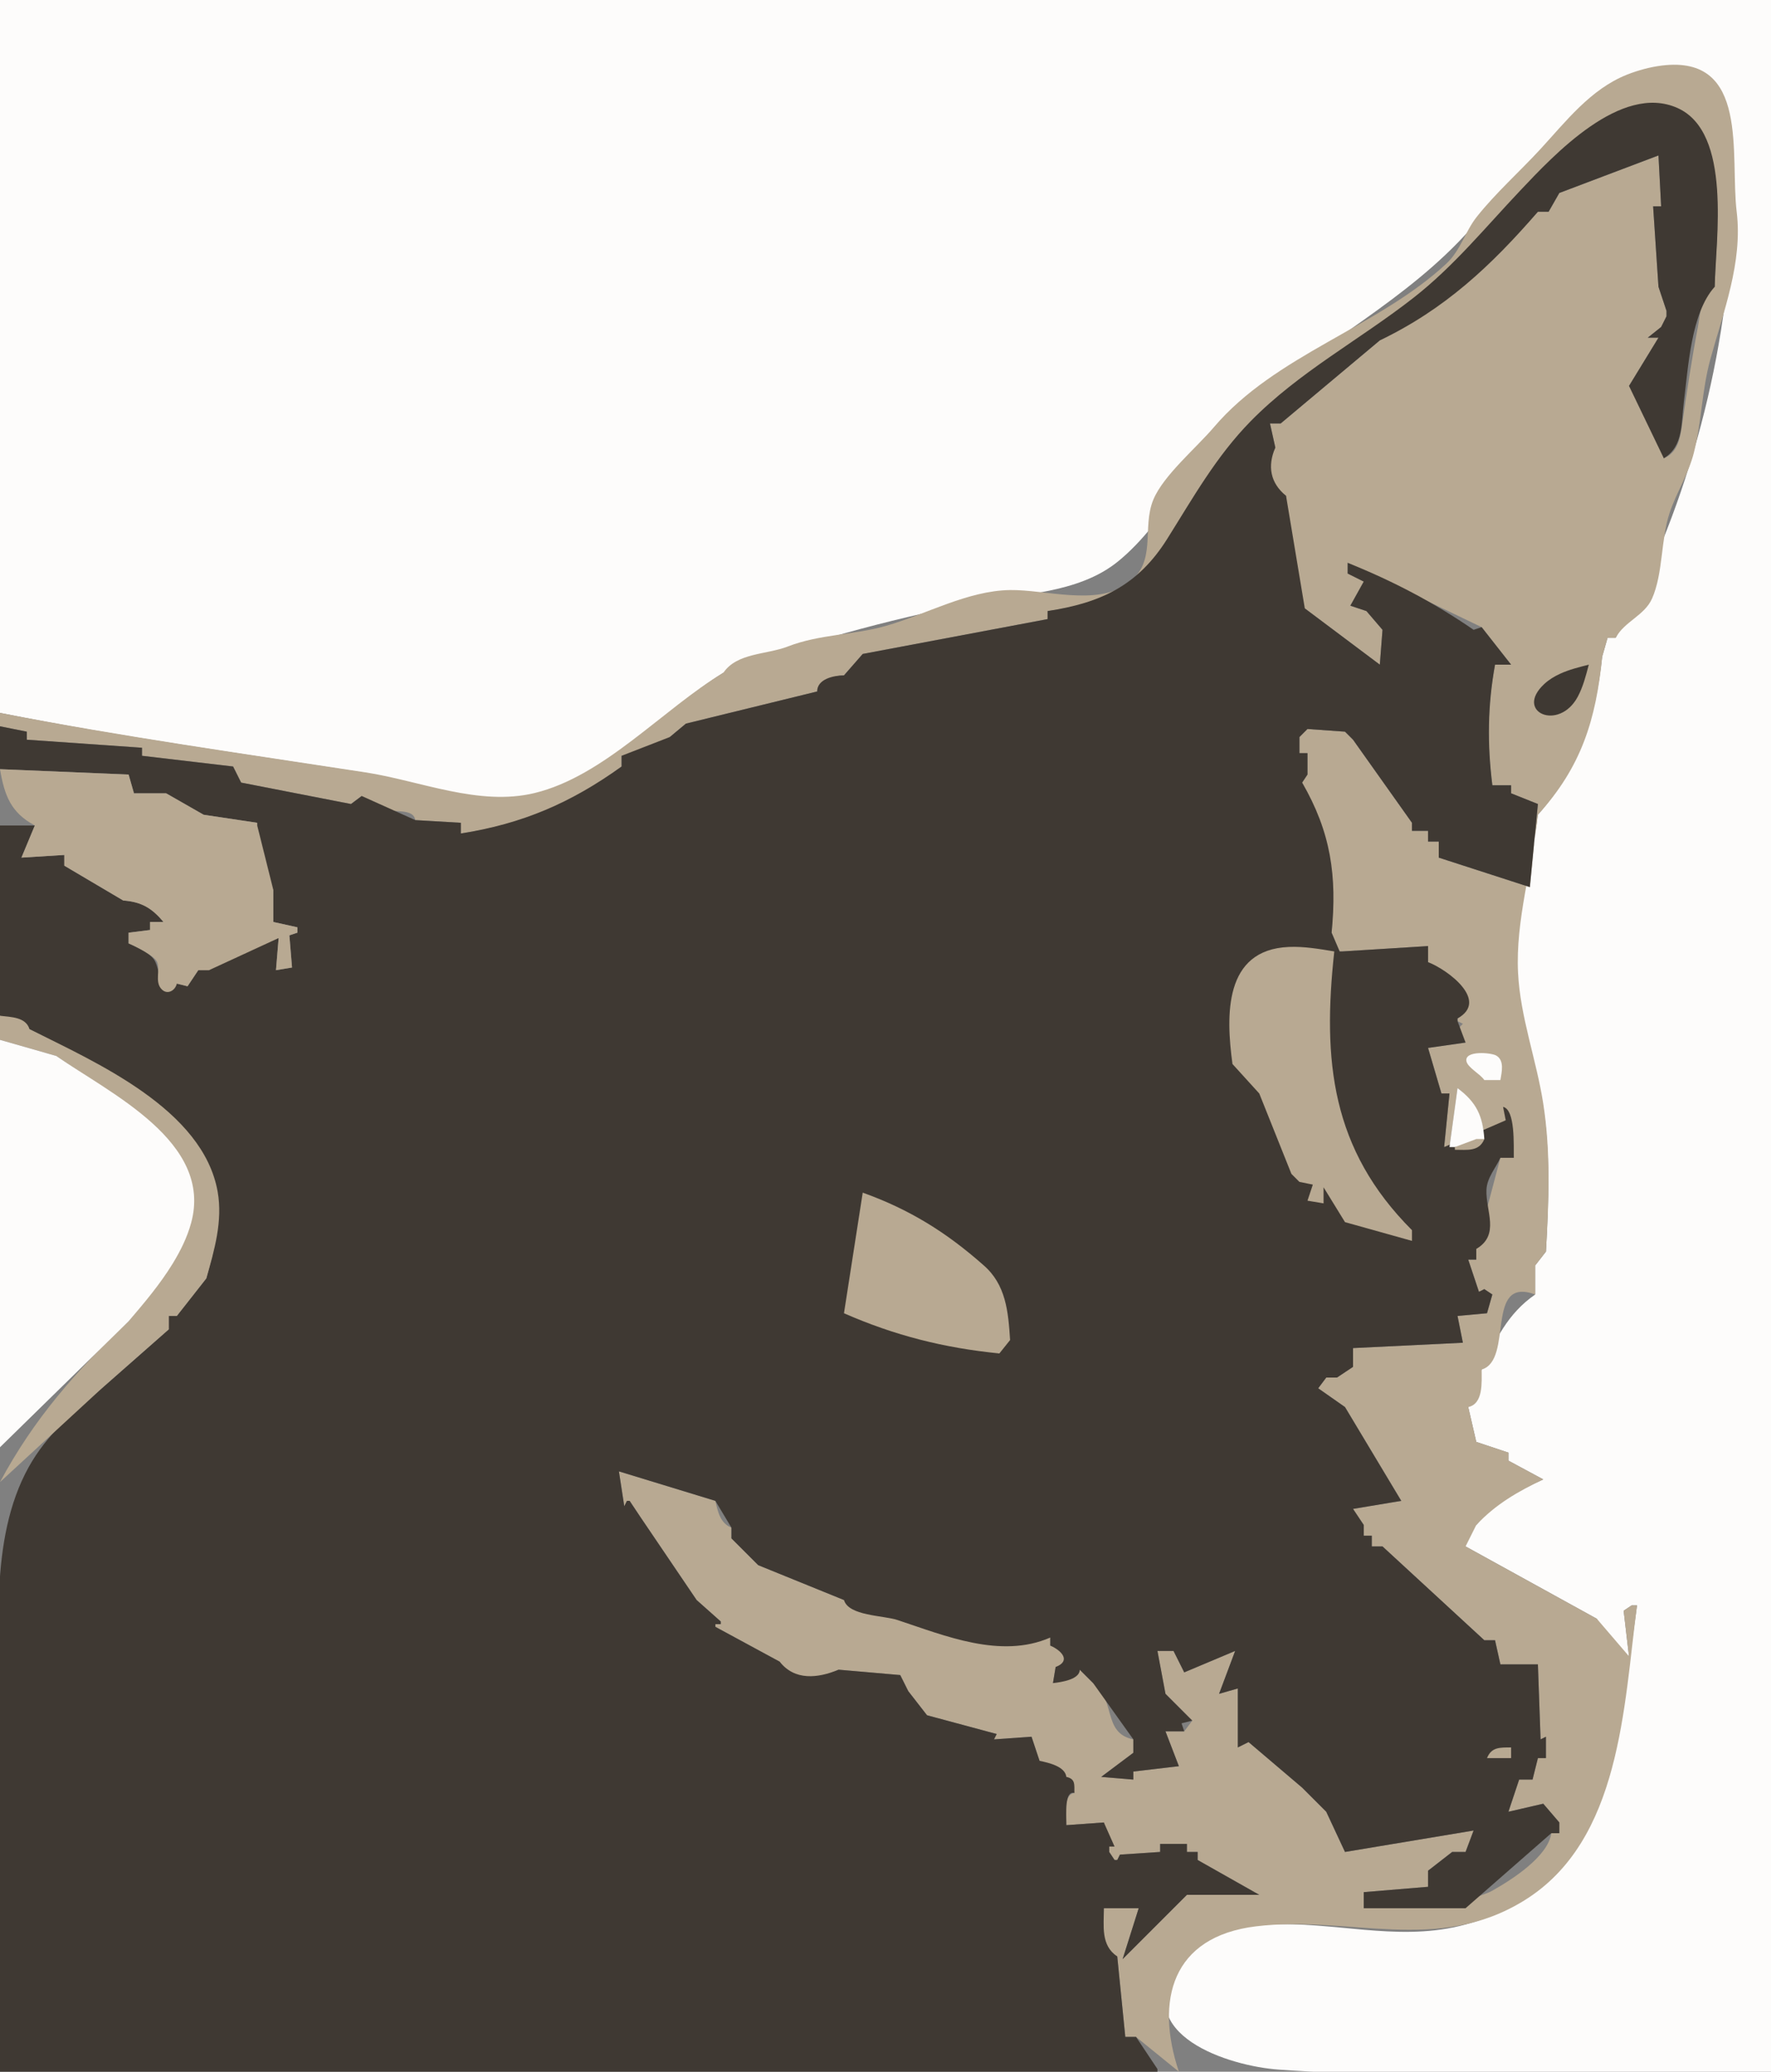 <?xml version="1.0" standalone="yes"?>
<svg width="661" height="773">
<rect width="100%" height="100%" fill="#808080" stroke="none"/>
<path style="fill:#fdfcfb; stroke:none;" d="M0 0L0 266C45.213 275.013 90.864 281.212 136.373 288.37C157.099 291.63 179.282 301.481 200.373 296.116C226.14 289.56 247.754 264.901 270 251C299.778 239.815 330.933 231.359 362.134 225.146C380.342 221.521 402.25 221.722 417.309 209.462C435.439 194.701 445.205 170.798 462.57 154.634C488.054 130.914 519.82 115.483 544.2 90.427C563.502 70.59 584.847 37.423 614.453 32.994C643.077 28.712 646.685 63.689 646.104 84.1C644.655 134.971 628.313 193.952 603 238L600 238L598 245C595.446 268.514 589.672 285.989 574 304C571.599 323.454 565.111 343.308 566.17 362.992C567.06 379.542 573.139 395.315 575.778 411.6C578.756 429.976 578.025 448.495 577 467L570 476L572 472L573 472L573 483C562.702 490.102 558.138 499.914 553 511L548 525L551 538L563 542L563 545L576 552C566.275 556.373 558.043 560.848 551 569C547.135 570.53 547.087 573.1 547 577L596 604C598.778 610.387 602.013 614.401 608 618L606 601L609 599L611 599C604.287 646.765 600.948 705.34 544.549 718.683C520.696 724.326 497.361 716.821 473.423 718.097C460.937 718.762 446.964 722.558 439.516 733.443C421.849 759.265 458.69 770.928 477.377 772.226C538.104 776.446 600.136 773 661 773L661 0L0 0z"/>
<path style="fill:#b8a992; stroke:none;" d="M270 251C247.345 264.627 225.535 289.61 199.515 295.903C178.729 300.929 156.808 291.324 136.373 288.186C90.851 281.197 45.237 274.786 0 266L0 271L10 273L10 276L53 279L53 282L87 286L90 292L131 300L135 297C137.061 306.669 153.989 299.098 155 306L172 307L172 311C195.241 307.513 213.079 299.907 232 286L232 282C236.874 281.842 248.338 279.726 250 275L256 270L305 258C305 254.096 311.411 252 315 252L322 244L391 231L391 228C410.275 225.316 424.271 219.545 435.124 202.685C445.561 186.473 454.5 170.174 468.296 156.399C486.286 138.436 508.6 126.645 528.427 111.062C543.018 99.594 554.695 85.32 567.376 71.896C579.857 58.684 605.066 31.269 626.07 40.91C646.298 50.195 640.254 89.541 640 107C634.874 108.5 634.614 117.346 633.718 122C631.345 134.312 629.548 146.51 627.736 159C627.008 164.017 625.971 168.961 621 171C619.499 159.692 616.426 151.848 608 144L619 126L615 126L620 122L622 118L622 117L622 116L619 107L617 77L620 77L619 58L582 72L578 79L574 79C556.334 98.726 538.843 115.055 515 127L478 158L474 158L476 167C472.565 173.483 473.531 180.966 480 185C479.83 198.709 474.357 217.362 487 227L515 248L516 235L510 228L504 226L509 217L503 214L503 210L553 234L564 248L558 248C555.122 263.338 554.973 277.539 557 293L564 293L564 296L574 300L571 331L537 320L537 314L533 314L533 310L527 310L527 307L505 276L502 273L488 272L485 275L485 281L488 281L488 289L486 292C496.227 310.56 498.724 326.993 497 348L500 355L501 355L533 353L533 359C540.052 362.077 555.118 373.117 544 380L544 381L546 382L544 384L547 389L533 391L538 408L541 408L539 428L541 428L544 406C550.377 411.098 553.024 415.899 554 424L555 424L562 418L561 413L565 432L560 432L551 466L551 470L548 470L552 482L554 481L557 483L555 490L544 491L546 501L505 503L505 510L499 514L495 514L492 518L502 525L523 560L505 563L509 569L509 573L512 573L512 577L516 577L554 612L558 612L560 621L574 621L575 649L577 648L577 656L574 656L572 664L567 664L563 676L576 673L582 680L582 684L579 684C577.822 692.693 564.302 701.346 556.982 705.449C553.356 707.481 548.258 707.701 547 712L509 712L509 706L533 704L533 698L542 691L547 691L550 683L502 691L495 676L486 667L466 650L462 652L462 630L455 632L461 616L442 624L438 616L432 616L435 632L445 642L442 646L435 646L440 659L423 661L423 664L411 663L423 654L423 649C411.381 646.639 416.629 634.235 408 628L403 623L393 628L394 622C400.451 619.98 396.537 615.554 392 614L392 611C364.649 611.447 340.651 606.233 315 597L283 584L273 574L273 570C268.827 568.372 267.922 564.079 267 560L231 549L233 562L234 560L235 560L239 566L260 597L269 605L269 606L267 606L267 607L291 620C295.816 627.717 305.664 626.313 313 623L336 625L339 631L346 640L372 647L371 649L385 648L388 657L398 663L401 669C396.708 669.641 398 677.47 398 681L412 680L414 689L414 690L414 691L416 694L417 694L418 692L433 691L433 688L443 688L443 691L447 691L447 694L470 707L443 707L419 731L425 712L412 712C412 718.385 410.299 726.732 417 730L420 760L424 760L440 773C431.088 746.315 437.355 722.578 468.793 718.755C503.666 714.514 536.29 729.28 568.93 709.087C604.997 686.773 606.004 636.732 611 599L609 599L606 601L608 618L596 604L547 577L551 569C558.275 561.256 566.479 556.539 576 552L563 545L563 542L551 538L548 525C553.694 523.786 553 515.675 553 511C565.1 507.464 553.993 475.96 573 483L573 472L572 472L570 476L577 467C578.08 448.499 578.852 429.987 575.967 411.6C573.412 395.316 567.428 379.528 566.592 362.992C565.598 343.328 571.946 323.501 574 304C590.196 286.169 595.663 268.692 598 245L600 238L603 238C606.326 231.85 613.82 229.665 616.614 223.313C620.802 213.792 619.81 201.316 623.182 191.303C625.756 183.659 630.171 176.934 632.191 169C635.102 157.569 635.192 145.643 638.328 134.177C643.188 116.408 650.489 97.942 648.191 79C645.64 57.973 653.153 20.41 620.236 24.46C615.895 24.994 611.286 26.252 607.226 27.866C593.661 33.257 584.44 45.326 574.943 55.633C567.237 63.996 558.308 71.946 551.25 80.81C546.837 86.352 545.143 93.427 539.858 98.347C514.178 122.253 476.106 132.289 453.007 159.461C446.564 167.039 434.24 177.384 430.492 186.37C425.961 197.236 432.167 209.722 420.717 217.899C409.19 226.131 390.181 219.969 377 220.158C361.188 220.385 345.722 229.202 330.734 233.507C318.528 237.012 306.005 236.58 294 241.235C286.074 244.309 275.108 243.526 270 251z"/>
<path style="fill:#3f3933; stroke:none;" d="M391 228L391 231L322 244L315 252C311.026 252.017 304.973 253.413 305 258L256 270L250 275L232 282L232 286C213.03 299.598 195.081 307.326 172 311L172 307L155 306L135 297L131 300L90 292L87 286L53 282L53 279L10 276L10 273L0 271L0 287L48 289L50 296L62 296L76 304L96 307L96 308C93.687 314.738 95.935 327.964 102 332L102 344L111 346L111 348L108 349L109 361L103 362L104 350C93.207 351.371 85.502 353.883 78 362L74 362L70 368L66 367C59.505 372.593 59.874 361.256 57.479 358.003C55.437 355.228 51.043 353.44 48 352L48 348L56 347L56 344L61 344C56.718 338.717 52.811 336.462 46 336L24 323L24 319L8 320L13 308L0 308L0 379L11 384C35.581 396.765 75.004 414.154 80.765 444.679C82.825 455.592 79.829 466.518 77 477L66 491L63 491L63 496L38 518C27.573 526.542 17.374 535.401 10.741 547.347C-4.41 574.633 0.008 610.951 0.001 641L0 773L432 773L432 772L424 760L420 760L417 730C410.804 725.846 412.001 718.698 412 712L425 712L419 731L443 707L470 707L447 694L447 691L443 691L443 688L433 688L433 691L418 692L417 694L416 694L414 691L414 690L414 689L416 689L412 680L398 681C398 676.469 397.292 668.073 401 669C400.987 665.806 401.403 663.729 398 663C397.532 659.126 391.624 657.767 388 657L385 648L371 649L372 647L346 640L339 631L336 625L313 623C305.231 626.204 296.632 627.173 291 620L267 607L267 606L269 606L269 605L260 597L239 566L235 560L234 560L233 562L231 549L267 560L273 570L273 574L283 584L315 597C316.744 602.963 329.636 602.7 334.94 604.449C352.495 610.238 373.472 619.113 392 611L392 614C396.183 615.815 399.913 619.716 394 622L393 628C396.242 627.659 403.023 626.606 403 623L408 628L423 649L423 654L411 663L423 664L423 661L440 659L435 646L442 646L441 643L445 642L435 632L432 616L438 616L442 624L461 616L455 632L462 630L462 652L466 650L486 667L495 676L502 691L550 683L547 691L542 691L533 698L533 704L509 706L509 712L547 712L579 684L582 684L582 680L576 673L563 676L567 664L572 664L574 656L577 656L577 648L575 649L574 621L560 621L558 612L554 612L516 577L512 577L512 573L509 573L509 569L505 563L523 560L502 525L492 518L495 514L499 514L505 510L505 503L546 501L544 491L555 490L557 483L554 481L552 482L548 470L551 470L551 466C559.93 460.76 554.504 451.836 554.794 444.004C554.964 439.435 558.183 435.976 560 432L565 432C564.924 427.484 565.62 413.99 561 413L562 418L539 428L541 408L538 408L533 391L547 389L544 381L544 380C555.935 373.35 540.259 361.778 533 359L533 353L501 355L500 355L497 348C499.088 326.86 496.726 310.504 486 292L488 289L488 281L485 281L485 275L488 272L502 273L505 276L527 307L527 310L533 310L533 314L537 314L537 320L571 331L574 300L564 296L564 293L557 293C555.08 277.571 555.237 263.312 558 248L564 248L553 234L550 235C535.084 224.725 519.794 216.755 503 210L503 214L509 217L504 226L510 228L516 235L515 248L487 227L480 185C474.093 180.203 472.995 173.878 476 167L474 158L478 158L515 127C539.236 115.402 556.554 99.156 574 79L578 79L582 72L619 58L620 77L617 77L619 107L622 116L622 117L622 118L620 122L615 126L619 126L608 144L621 171C628.417 166.506 627.48 157.642 628.47 150C630.112 137.314 631.083 116.831 640 107C640.309 89.496 646.602 49.458 626.093 40.294C605.017 30.877 579.943 57.853 567.376 71.132C554.427 84.816 542.547 99.394 527.631 111.062C507.497 126.811 484.883 138.74 466.815 157.145C453.932 170.268 445.318 185.674 435.627 201.096C424.68 218.515 410.836 224.95 391 228M593 248C589.395 248.917 585.757 249.809 582.36 251.359C580.188 252.349 578.115 253.598 576.36 255.228C565.086 265.701 581.826 273.044 588.855 260.001C590.873 256.256 591.914 252.084 593 248z"/>
<path style="fill:#b8a992; stroke:none;" d="M0 287C1.649 296.717 4.014 303.232 13 308L8 320L24 319L24 323L46 336C52.767 336.523 56.667 338.815 61 344L56 344L56 347L48 348L48 352C50.434 353.041 57.777 356.635 58.667 359.028C59.773 362.004 57.913 365.968 59.944 368.667C62.142 371.587 65.421 369.702 66 367L70 368L74 362L78 362L104 350L103 362L109 361L108 349L111 348L111 346L102 344L102 332L96 308L96 307L76 304L62 296L50 296L48 289L0 287M460 397L470 408L482 438L485 441L490 442L488 448L494 449L494 443L502 456L527 463L527 459C496.891 428.87 493.542 395.84 498 355C492.394 354.072 486.722 353.08 481.016 353.326C456.762 354.371 457.541 378.876 460 397M0 379L0 388L21 394C40.817 408.298 78.952 426.306 70.772 456.368C69.291 461.81 66.741 466.923 63.823 471.727C59.225 479.295 53.593 486.159 48 493C28.652 511.151 12.546 529.494 0 553L38 518L63 496L63 491L66 491L77 477C79.995 466.547 83.174 455.637 81.242 444.679C75.808 413.869 35.819 396.408 11 384C9.682 379.494 4.152 379.496 0 379z"/>
<path style="fill:#fdfcfb; stroke:none;" d="M0 388L0 540L48 493C53.828 486.144 59.683 479.251 64.402 471.562C67.321 466.807 69.852 461.733 71.329 456.333C79.621 426.016 41.142 408.038 21 394L0 388M554 403L560 403C560.484 400.081 561.625 395.619 558.393 393.822C556.464 392.749 546.743 391.898 547.304 395.842C547.657 398.317 552.567 400.746 554 403M544 406L541 428L551 428L554 425C553.441 416.307 551.006 411.248 544 406z"/>
<path style="fill:#b8a992; stroke:none;" d="M551 425L543 428L543 429C547.538 428.997 552.099 429.798 554 425L551 425M322 445L315 490C334.008 498.333 352.358 502.943 373 505L377 500C376.326 489.43 375.48 479.258 367 472C353.199 459.786 339.374 451.219 322 445M555 656L564 656L564 652C559.868 652.035 556.663 651.803 555 656z"/>
</svg>
